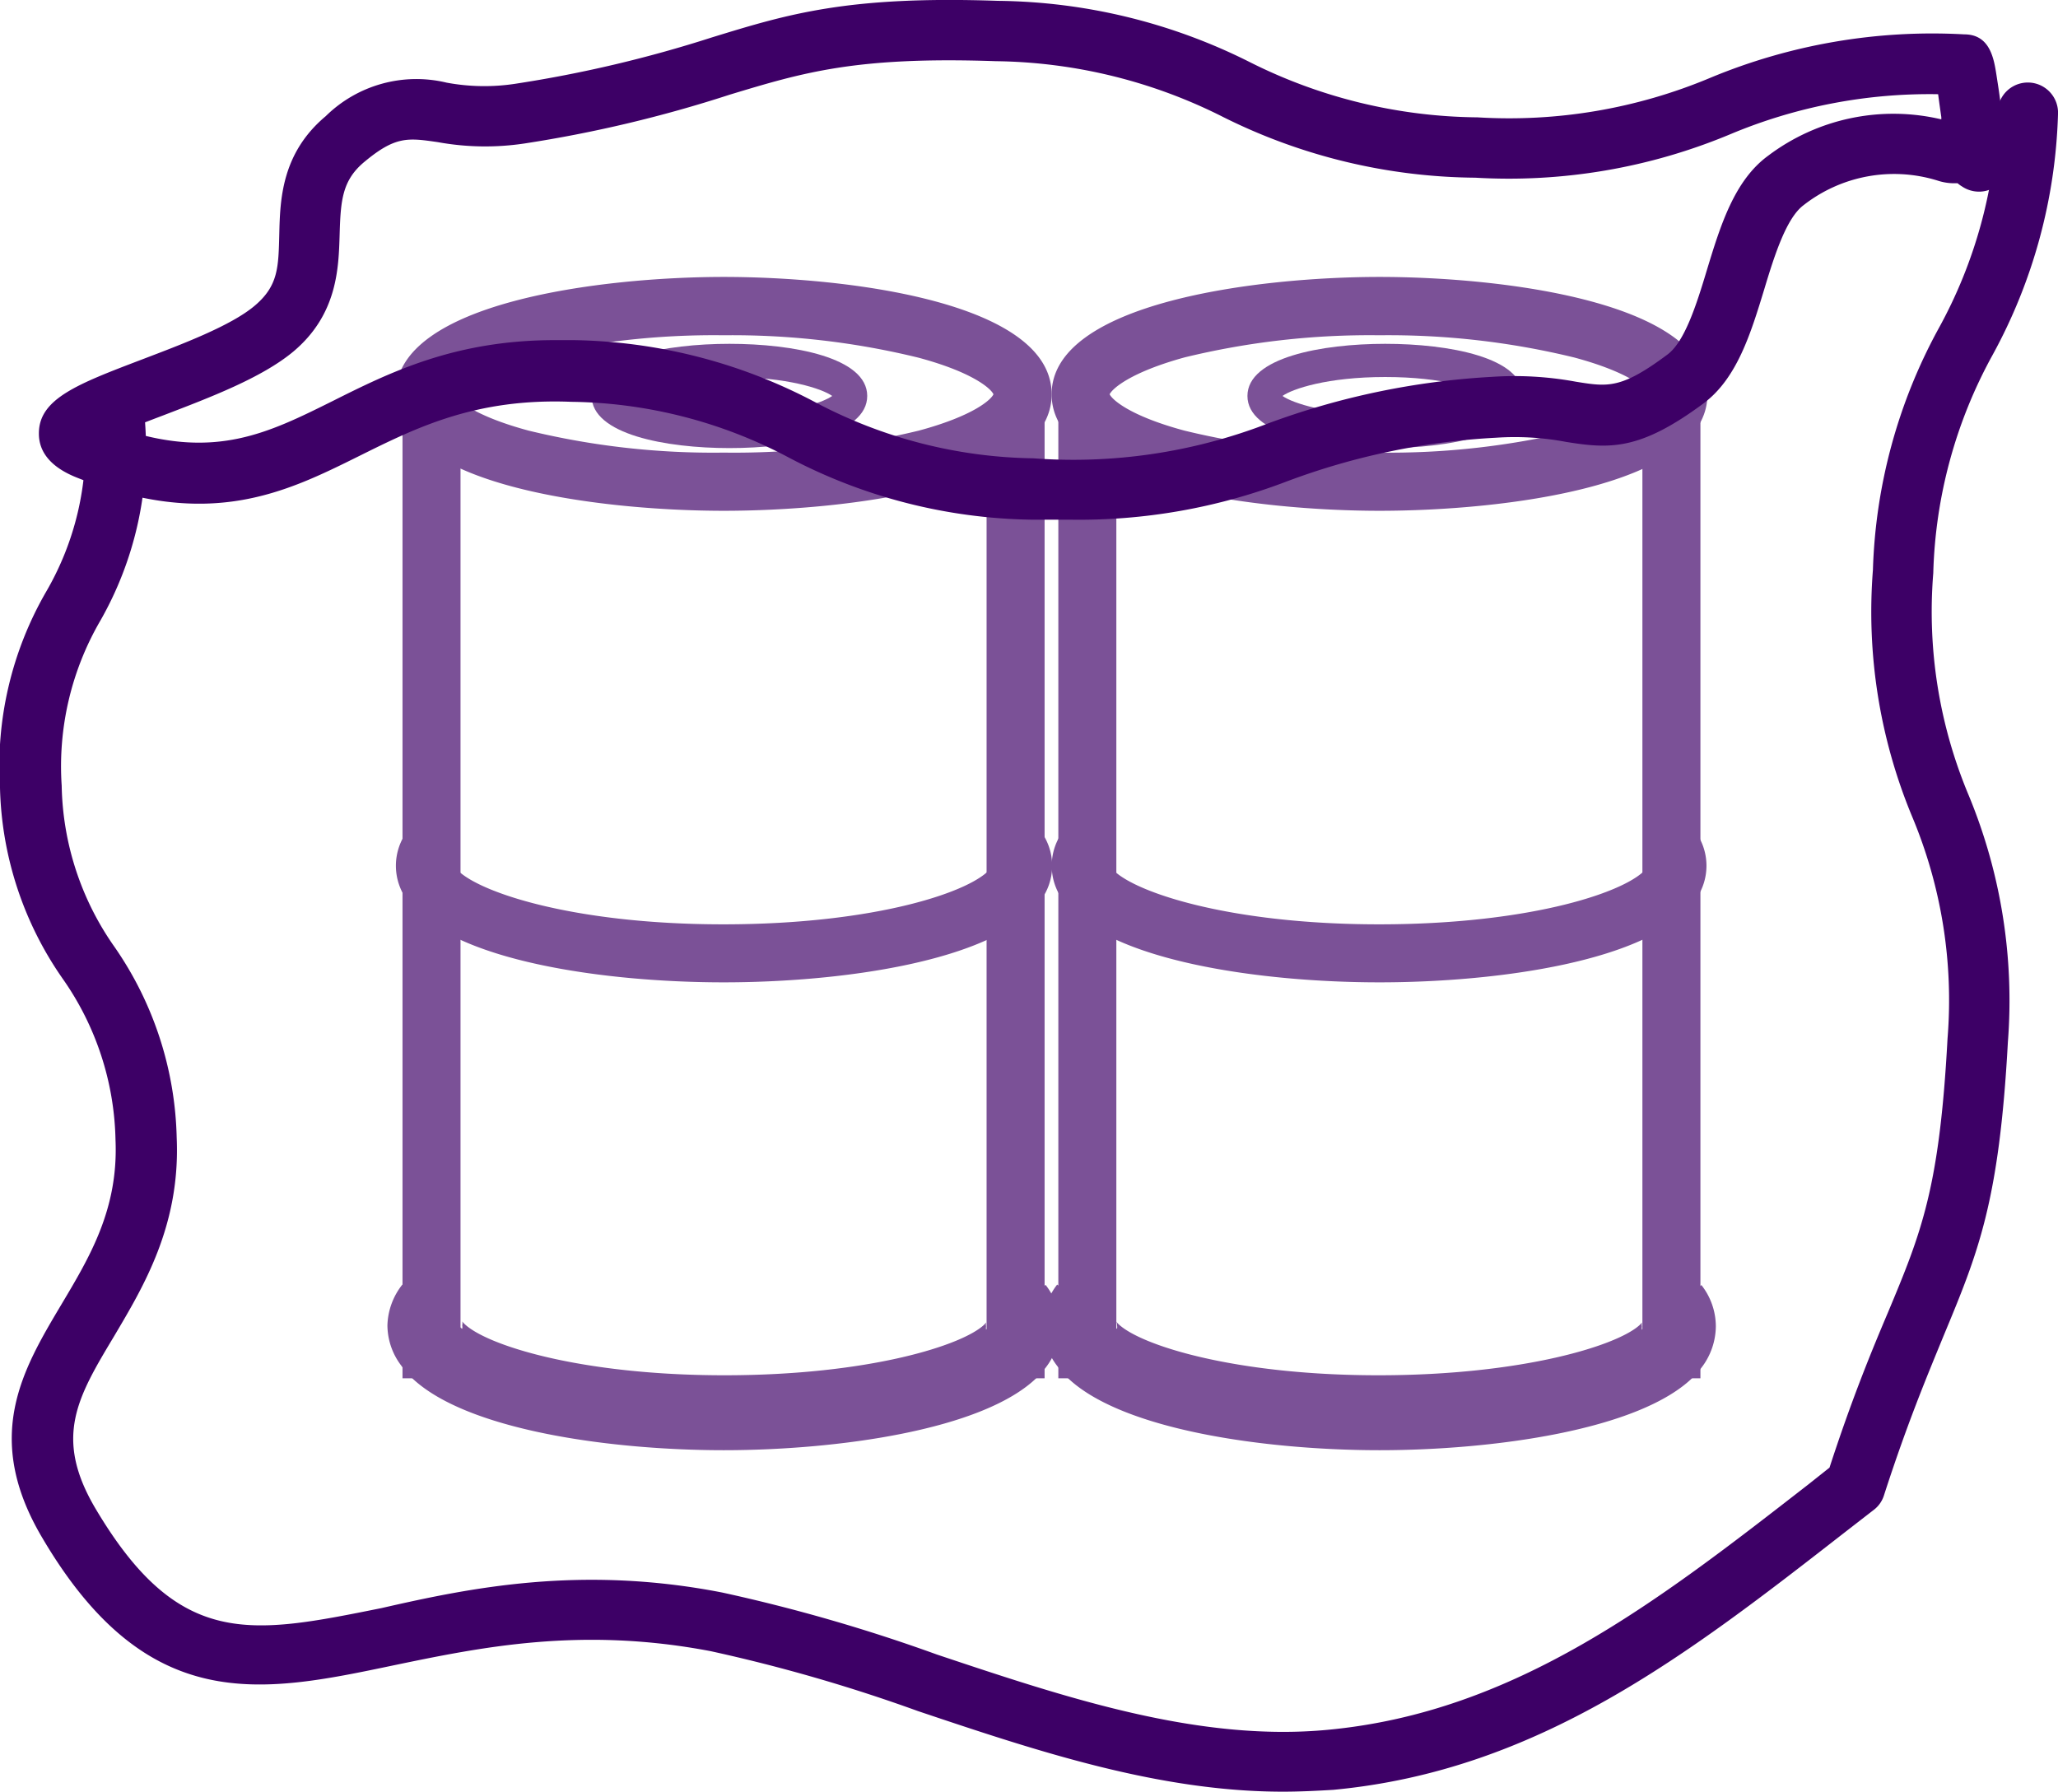 <svg xmlns="http://www.w3.org/2000/svg" viewBox="0 0 122.76 106.88"><defs><style>.cls-1{opacity:0.68;}.cls-2{fill:#3d0066;}</style></defs><title>PEBD 1</title><g id="Capa_2" data-name="Capa 2"><g id="Capa_1-2" data-name="Capa 1"><g class="cls-1"><polygon class="cls-2" points="62.31 82.22 60.32 82.22 60.32 80.5 58.85 80.5 58.85 24.65 62.31 24.65 62.31 82.22"/><polygon class="cls-2" points="26.02 82.22 24.01 82.22 24.01 24.62 27.47 24.62 27.47 80.5 26.02 80.5 26.02 82.22"/><path class="cls-2" d="M43.17,30.47c-7.27,0-19.56-1.46-19.56-6.95s12.29-7,19.56-7,19.56,1.47,19.56,7S50.43,30.47,43.17,30.47Zm-16.1-6.95c.15.32,1.2,1.29,4.47,2.17A46.67,46.67,0,0,0,43.17,27,46.67,46.67,0,0,0,54.8,25.69c3.27-.88,4.32-1.85,4.46-2.17-.14-.32-1.19-1.3-4.46-2.18A46.67,46.67,0,0,0,43.17,20a46.67,46.67,0,0,0-11.63,1.32C28.27,22.22,27.22,23.2,27.07,23.52Z"/><path class="cls-2" d="M43.17,58.6c-7.05,0-16.2-1.26-18.82-4.82a3.47,3.47,0,0,1,0-4.27l2.79,2.05-.05.08a.44.44,0,0,0,.05.09c1,1.37,6.81,3.41,16,3.41s15-2,16-3.4a.37.37,0,0,0,.06-.1l-.06-.09L62,49.48a3.46,3.46,0,0,1,0,4.33C59.31,57.35,50.18,58.6,43.17,58.6Z"/><path class="cls-2" d="M43.17,86.51c-6.65,0-15.54-1.17-18.75-4.46a4.74,4.74,0,0,1-.48-.58,4,4,0,0,1-.83-2.41A4.09,4.09,0,0,1,24,76.63l3.57,2.64a.48.48,0,0,0,0-.21.42.42,0,0,0,0-.23l0,0,.09.1c1.25,1.29,6.91,3.11,15.55,3.11S57.47,80.24,58.73,79l.09-.11h0a.61.61,0,0,0,0,.23.77.77,0,0,0,0,.2l3.55-2.67a4,4,0,0,1,0,4.94,5.8,5.8,0,0,1-.45.52C58.71,85.34,49.81,86.51,43.17,86.51Z"/><path class="cls-2" d="M43.51,26.73c-3.79,0-8.22-.82-8.22-3.11s4.43-3.11,8.22-3.11,8.22.81,8.22,3.11S47.3,26.73,43.51,26.73Zm-6.13-3.11c.59.42,2.67,1.13,6.13,1.13s5.55-.71,6.13-1.13c-.58-.42-2.67-1.13-6.13-1.13S38,23.2,37.38,23.62Z"/><polygon class="cls-2" points="101.43 82.22 99.44 82.22 99.44 80.5 97.97 80.5 97.97 24.65 101.43 24.65 101.43 82.22"/><polygon class="cls-2" points="65.14 82.22 63.13 82.22 63.13 24.62 66.59 24.62 66.59 80.5 65.14 80.5 65.14 82.22"/><path class="cls-2" d="M82.29,30.47C75,30.47,62.73,29,62.73,23.52s12.29-7,19.56-7,19.56,1.47,19.56,7S89.55,30.47,82.29,30.47Zm-16.1-6.95c.15.32,1.2,1.29,4.47,2.17A46.67,46.67,0,0,0,82.29,27a46.67,46.67,0,0,0,11.63-1.32c3.27-.88,4.32-1.85,4.46-2.17-.14-.32-1.19-1.3-4.46-2.18A46.67,46.67,0,0,0,82.29,20a46.67,46.67,0,0,0-11.63,1.32C67.39,22.22,66.34,23.2,66.19,23.52Z"/><path class="cls-2" d="M82.29,58.6c-7.05,0-16.2-1.26-18.82-4.82a3.47,3.47,0,0,1,0-4.27l2.79,2.05,0,.08a.44.44,0,0,0,0,.09c1,1.37,6.81,3.41,16,3.41s15-2,16-3.4a.37.37,0,0,0,.06-.1l-.06-.09,2.77-2.07a3.46,3.46,0,0,1,0,4.33C98.43,57.35,89.3,58.6,82.29,58.6Z"/><path class="cls-2" d="M82.29,86.51c-6.65,0-15.54-1.17-18.75-4.46a5.6,5.6,0,0,1-.48-.57,3.94,3.94,0,0,1,0-4.85l3.57,2.64a.48.48,0,0,0,0-.21.42.42,0,0,0-.05-.23l0,0,.09.11c1.25,1.28,6.91,3.1,15.55,3.1S96.59,80.24,97.85,79l.09-.11h0a.61.61,0,0,0,0,.23.77.77,0,0,0,0,.2l3.55-2.66a4,4,0,0,1,.86,2.46,4.1,4.1,0,0,1-.86,2.47,6,6,0,0,1-.45.52C97.83,85.34,88.93,86.51,82.29,86.51Z"/><path class="cls-2" d="M82.63,26.73c-3.79,0-8.22-.82-8.22-3.11s4.43-3.11,8.22-3.11,8.22.81,8.22,3.11S86.42,26.73,82.63,26.73ZM76.5,23.62c.59.42,2.67,1.13,6.13,1.13s5.55-.71,6.13-1.13c-.58-.42-2.67-1.13-6.13-1.13S77.09,23.2,76.5,23.62Z"/></g><path class="cls-2" d="M63.78,31c-.72,0-1.48,0-2.28,0a32,32,0,0,1-14.42-3.69,28.33,28.33,0,0,0-13-3.34c-5.69-.23-9.23,1.53-12.65,3.23-4.39,2.18-8.94,4.44-16.82,1.3-1.53-.6-2.3-1.5-2.29-2.65,0-2.07,2.33-2.95,6.16-4.41,2.36-.9,5.29-2,6.71-3.2s1.42-2.3,1.47-4.31.13-4.79,2.77-7a7.71,7.71,0,0,1,7.21-2A12.26,12.26,0,0,0,30.72,5,75.56,75.56,0,0,0,42.47,2.23C47,.84,50.56-.26,59.52.05a34.17,34.17,0,0,1,15,3.64A30.79,30.79,0,0,0,88.13,7,31,31,0,0,0,102,4.65a34.44,34.44,0,0,1,15.17-2.6c1.55,0,1.77,1.48,1.92,2.43.07.46.16,1,.24,1.66A1.81,1.81,0,0,1,122.24,8a3.38,3.38,0,0,1-1.93,2.05c-1.13,1-1.34,1.2-1.83,1.33a1.81,1.81,0,0,1-1.45-.26,1.74,1.74,0,0,1-.26-.19h-.32a3.15,3.15,0,0,1-.88-.16,8.76,8.76,0,0,0-8,1.48c-1,.76-1.7,2.9-2.33,5-.8,2.62-1.62,5.32-3.62,6.81-3.81,2.83-5.6,2.72-8.21,2.3a16.46,16.46,0,0,0-4.15-.25,41.65,41.65,0,0,0-12.48,2.6A34.68,34.68,0,0,1,63.78,31ZM33.1,20.29l1.12,0A31.8,31.8,0,0,1,48.64,24a28.58,28.58,0,0,0,13,3.34,32.17,32.17,0,0,0,14-2.08A45.63,45.63,0,0,1,89,22.48a20.16,20.16,0,0,1,5,.29c1.92.31,2.71.44,5.49-1.64,1-.77,1.69-2.9,2.32-5,.8-2.63,1.63-5.36,3.66-6.84A12.41,12.41,0,0,1,115.8,7.12l0-.13c-.06-.41-.13-.91-.19-1.37h0A30.69,30.69,0,0,0,103.23,8,34.25,34.25,0,0,1,88,10.6,34.23,34.23,0,0,1,73,7,30.83,30.83,0,0,0,59.4,3.65c-8.36-.29-11.51.68-15.88,2A77.57,77.57,0,0,1,31.28,8.56a15.76,15.76,0,0,1-5.16-.08c-1.79-.26-2.53-.37-4.39,1.18-1.32,1.1-1.41,2.3-1.47,4.31s-.12,4.78-2.76,7c-1.88,1.57-5,2.75-7.74,3.8-.71.27-1.55.59-2.29.89,5.41,1.72,8.52.18,12.36-1.73C23.26,22.21,27.13,20.29,33.1,20.29Z"/><path class="cls-2" d="M76.53,106.88c-7.44,0-14.72-2.44-21.78-4.81A97.65,97.65,0,0,0,42.4,98.5c-7.74-1.48-13.71-.24-19,.86C15.57,101,8.78,102.4,2.5,91.7c-3.54-6-1.15-10,1.16-13.88C5.34,75,7.07,72.13,6.89,68a17.3,17.3,0,0,0-3.16-9.63A20.72,20.72,0,0,1,0,47,20.79,20.79,0,0,1,2.74,35.32a17.27,17.27,0,0,0,2.32-9.86,1.8,1.8,0,0,1,3.6-.16A20.76,20.76,0,0,1,6,37a17.28,17.28,0,0,0-2.32,9.87,17.22,17.22,0,0,0,3.16,9.63,20.77,20.77,0,0,1,3.7,11.37c.23,5.24-2,8.91-3.74,11.85-2.17,3.62-3.6,6-1.14,10.21,5,8.47,9.27,7.57,17.09,6C28,94.73,34.63,93.35,43.08,95a100.83,100.83,0,0,1,12.81,3.7c7.66,2.56,15.58,5.22,23.31,4.49,11.2-1.05,19.68-7.65,28.67-14.64l1.26-1c1.35-4.15,2.53-7,3.48-9.24,2-4.78,3.08-7.42,3.56-16.35a28.32,28.32,0,0,0-2.12-13.27A31.82,31.82,0,0,1,111.72,34a32,32,0,0,1,3.9-14.37,28.39,28.39,0,0,0,3.54-13,1.8,1.8,0,0,1,3.6.19,31.79,31.79,0,0,1-3.91,14.37,28.53,28.53,0,0,0-3.53,13,28.29,28.29,0,0,0,2.12,13.27,32,32,0,0,1,2.33,14.71c-.52,9.55-1.77,12.55-3.84,17.53-1,2.44-2.16,5.2-3.55,9.5a1.74,1.74,0,0,1-.61.87l-1.69,1.31c-9.41,7.33-18.3,14.24-30.55,15.39C78.53,106.83,77.53,106.88,76.53,106.88Z"/></g></g></svg>